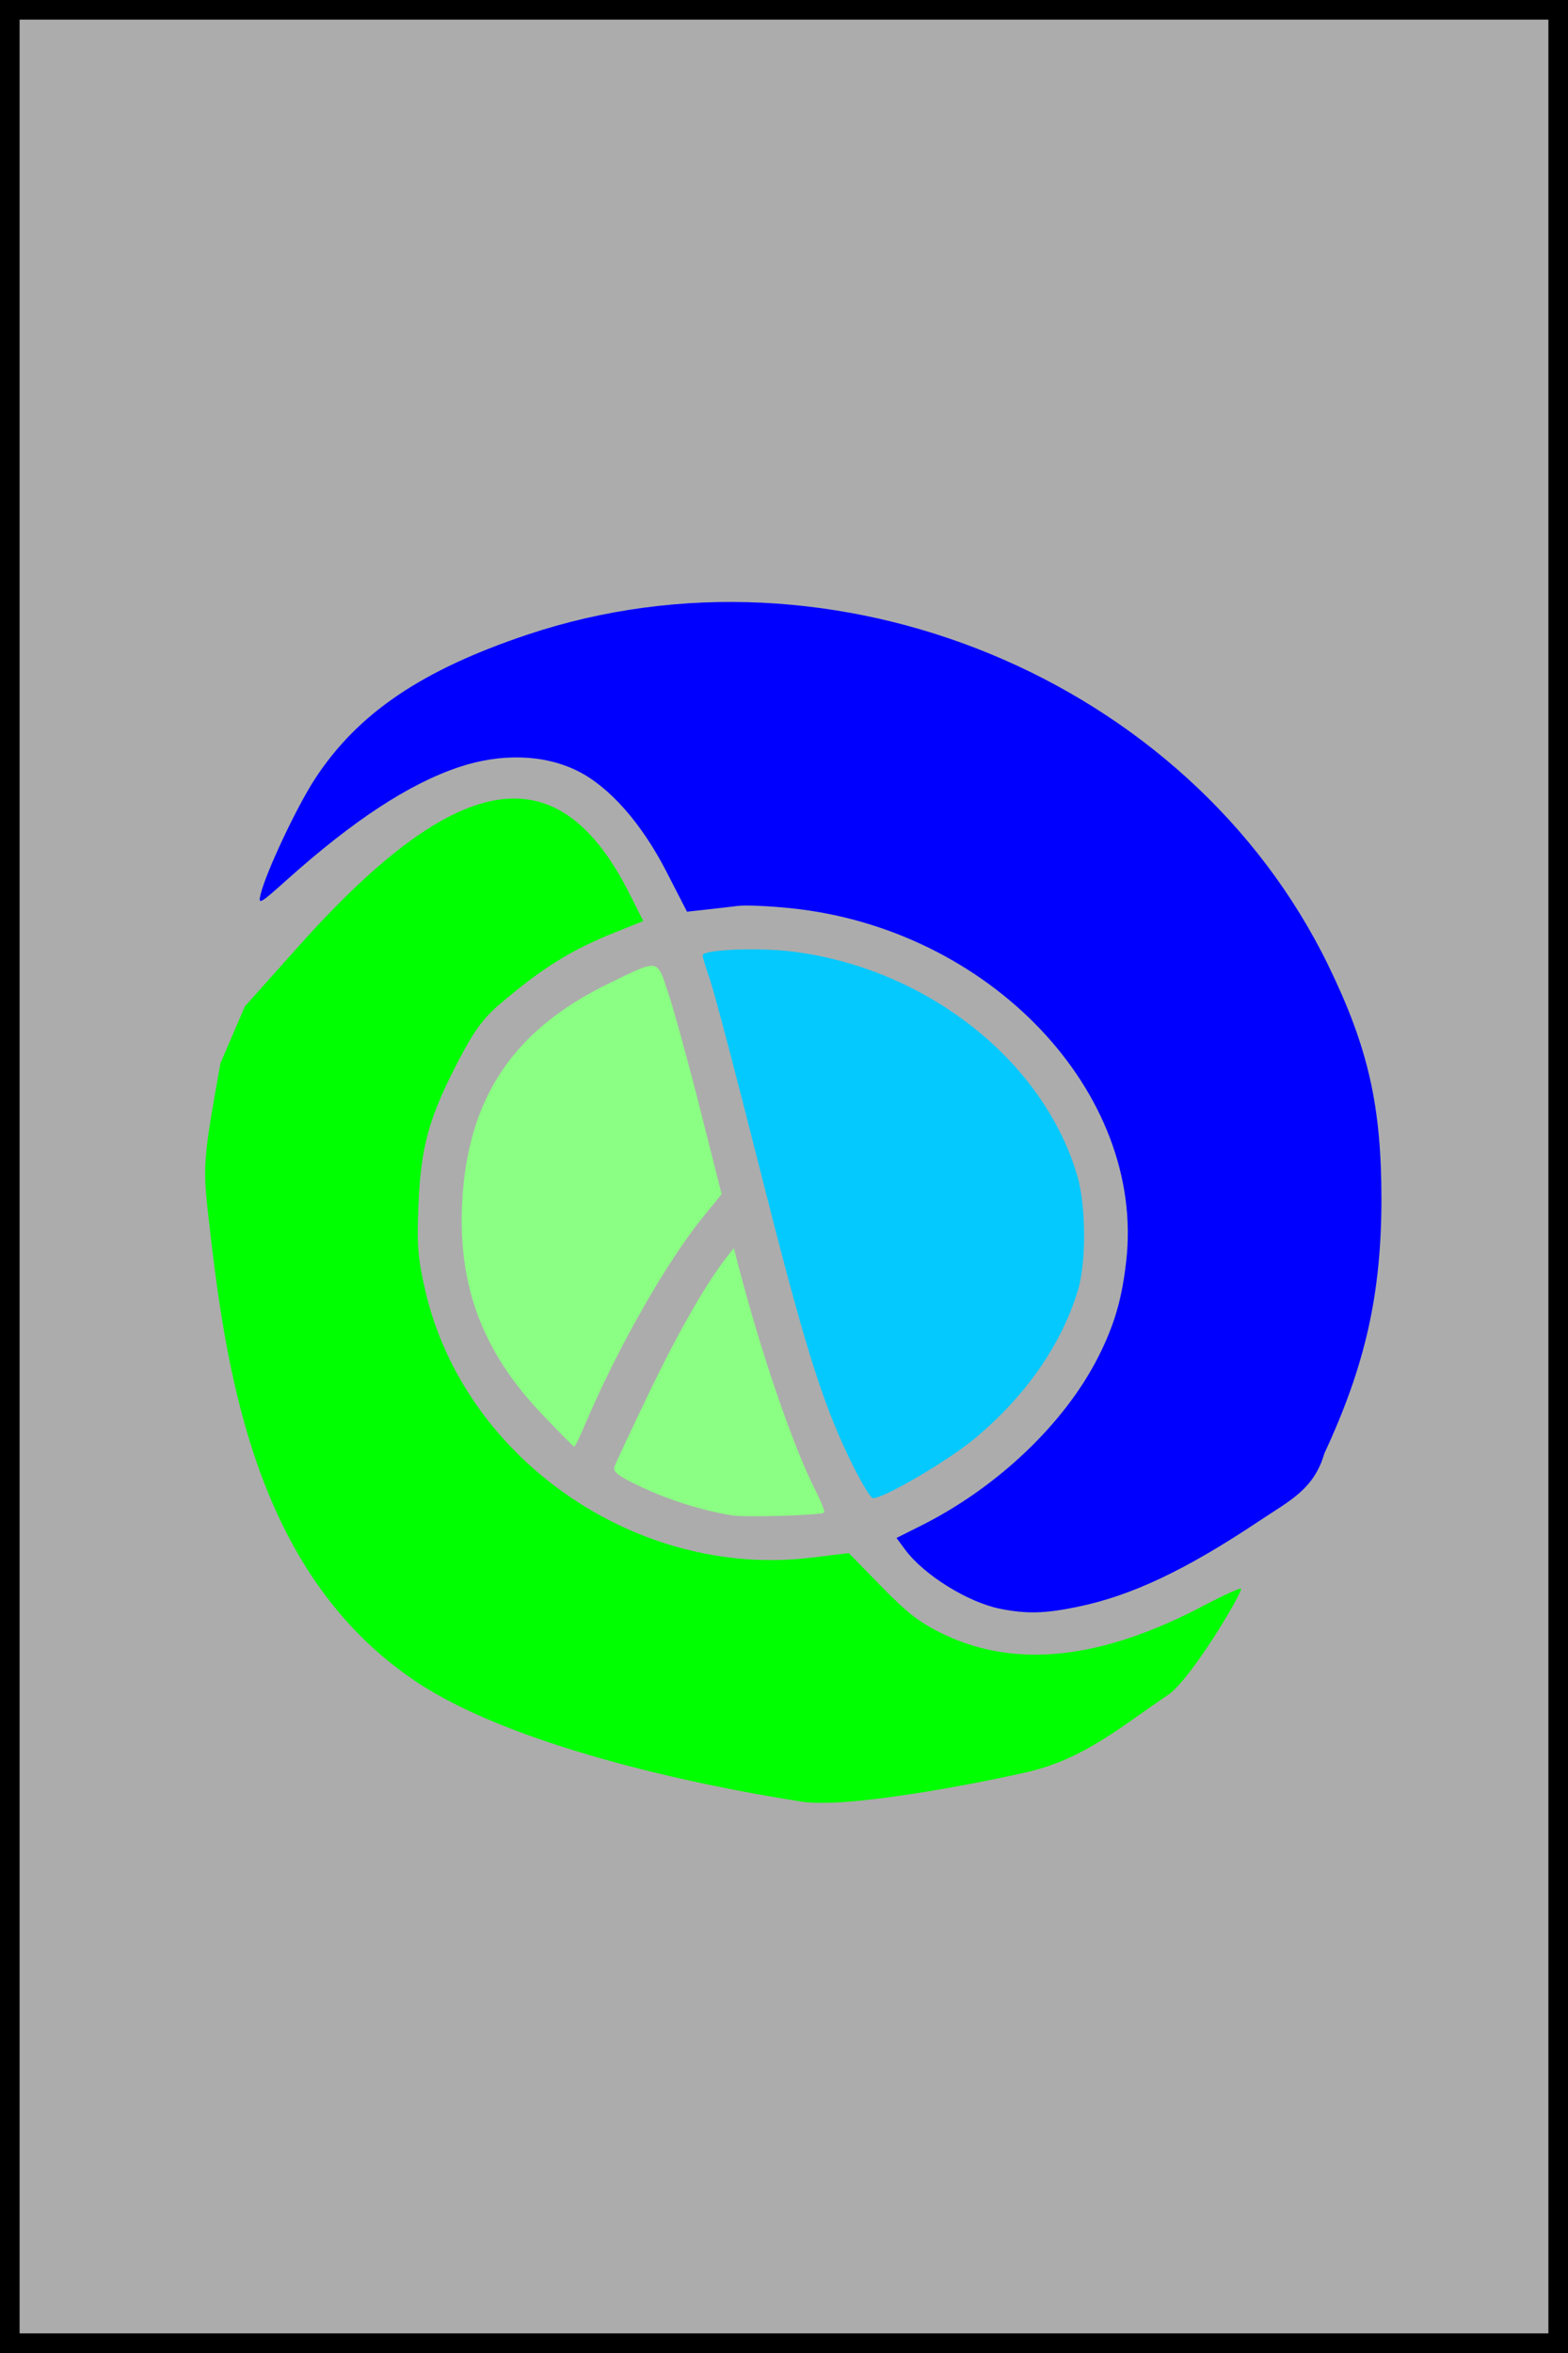 <?xml version="1.0" encoding="UTF-8" standalone="no"?>
<!-- Created with Inkscape (http://www.inkscape.org/) -->

<svg
   xmlns:dc="http://purl.org/dc/elements/1.1/"
   xmlns:cc="http://creativecommons.org/ns#"
   xmlns:rdf="http://www.w3.org/1999/02/22-rdf-syntax-ns#"
   xmlns:svg="http://www.w3.org/2000/svg"
   xmlns="http://www.w3.org/2000/svg"
   xmlns:sodipodi="http://sodipodi.sourceforge.net/DTD/sodipodi-0.dtd"
   xmlns:inkscape="http://www.inkscape.org/namespaces/inkscape"
   width="400"
   height="600"
   id="svg2"
   version="1.1"
   inkscape:version="0.48.3.1 r9886"
   sodipodi:docname="back.svg">
  <rect width="100%" height="100%" fill="#808080" stroke="none"/>
  <defs
     id="defs4" />
  <sodipodi:namedview
     id="base"
     pagecolor="#ffffff"
     bordercolor="#666666"
     borderopacity="1.0"
     inkscape:pageopacity="0.0"
     inkscape:pageshadow="2"
     inkscape:zoom="0.98994951"
     inkscape:cx="-27.651185"
     inkscape:cy="305.94118"
     inkscape:document-units="px"
     inkscape:current-layer="layer5"
     showgrid="false"
     inkscape:window-width="1280"
     inkscape:window-height="778"
     inkscape:window-x="0"
     inkscape:window-y="0"
     inkscape:window-maximized="1" />
  <g
     inkscape:groupmode="layer"
     id="layer2"
     inkscape:label="Background"
     style="display:inline">
    <rect
       style="fill:#ffffFF;fill-opacity:0.347;fill-rule:evenodd;stroke:#000000;stroke-width:6;stroke-miterlimit:4;stroke-opacity:1;stroke-dasharray:none;stroke-linecap:round;stroke-linejoin:round"
       id="rect3762"
       width="396"
       height="596"
       x="2"
       y="2" />
  </g>
  <g
     inkscape:groupmode="layer"
     id="layer5"
     inkscape:label="Title Border"
     style="display:inline">
    <path
       style="fill:#0000ff;fill-opacity:1;fill-rule:nonzero;stroke:none"
       d="m 255.243,410.251 c -8.279,-1.633 -19.559,-8.634 -24.349,-15.113 l -2.195,-2.968 6.328,-3.17 c 19.469,-9.754 36.598,-26.076 45.165,-43.039 4.08,-8.078 6.011,-14.694 7.108,-24.347 4.891,-43.045 -34.838,-84.82 -85.623,-90.031 -5.461,-0.56 -11.495,-0.824 -13.41,-0.586 -1.915,0.238 -5.626,0.668 -8.247,0.955 l -4.766,0.522 -5.249,-10.218 c -6.378,-12.417 -14.654,-21.754 -22.824,-25.751 -8.496,-4.156 -19.353,-4.484 -30.076,-0.907 -12.741,4.25 -26.973,13.574 -44.023,28.843 -6.885,6.165 -7.286,6.381 -6.579,3.536 1.433,-5.766 9.204,-22.252 13.835,-29.35 10.888,-16.69 27.186,-27.755 54.184,-36.787 78.207,-26.162 168.682,11.175 204.319,84.319 10.171,20.875 13.568,35.803 13.561,59.599 -0.007,24.169 -4.095,42.379 -14.56,64.865 -2.655,9.183 -8.886,12.052 -16.469,17.118 -18.897,12.623 -32.668,19.136 -46.501,21.993 -8.301,1.715 -12.936,1.837 -19.629,0.516 z"
       id="path3816"
       inkscape:connector-curvature="0"
       sodipodi:nodetypes="cscsssssscsssssssssccscc" />
    <path
       style="fill:#00ff00;fill-opacity:1;fill-rule:nonzero;stroke:none"
       d="M 204.484,459.401 C 176.324,455.035 130.124,444.969 105.843,428.604 64.133,400.491 57.337,347.573 53.012,308.792 51.739,297.374 51.977,294.607 56.248,271.096 l 6.208,-14.46 13.819,-15.463 C 118.094,194.381 142.97,192.926 160.584,227.882 l 3.515,6.976 -7.165,2.879 c -11.281,4.532 -18.432,8.969 -29.268,18.16 -4.38,3.715 -6.727,6.915 -10.765,14.679 -7.46,14.343 -9.505,21.686 -10.14,36.401 -0.452,10.468 -0.189,13.814 1.738,22.152 9.907,42.873 53.936,73.391 98.228,68.085 l 9.82,-1.176 8.377,8.587 c 6.63,6.796 9.955,9.335 15.939,12.169 18.467,8.747 40.154,6.344 66.121,-7.326 5.294,-2.787 9.626,-4.73 9.626,-4.317 0,1.507 -12.795,23.111 -18.688,27.07 -11.718,7.872 -21.312,16.296 -35.86,19.647 -11.177,2.574 -45.522,9.401 -57.579,7.532 z"
       id="path3818"
       inkscape:connector-curvature="0"
       sodipodi:nodetypes="cssscsscsssssscssssssc" />
    <path
       style="fill:#8bff83;fill-opacity:1;fill-rule:nonzero;stroke:none"
       d="m 137.973,360.292 c -14.836,-15.673 -21.114,-32.374 -20.08,-53.419 1.319,-26.834 13.008,-44.303 37.595,-56.182 12.85,-6.209 12.024,-6.36 15.057,2.755 1.44,4.327 5.076,17.585 8.081,29.464 l 5.463,21.598 -4.63,5.676 c -9.443,11.578 -22.03,33.716 -30.365,53.406 -1.235,2.917 -2.41,5.303 -2.612,5.303 -0.202,0 -4.031,-3.871 -8.509,-8.601 l 0,0 z"
       id="path3820"
       inkscape:connector-curvature="0" />
    <path
       style="fill:#8bff83;fill-opacity:1;fill-rule:nonzero;stroke:none"
       d="m 186.806,386.422 c -7.399,-1.191 -15.732,-3.776 -22.902,-7.105 -5.945,-2.76 -7.619,-3.982 -7.186,-5.244 0.31,-0.905 4.306,-9.427 8.879,-18.939 7.439,-15.472 14.492,-27.794 19.773,-34.541 l 1.829,-2.337 1.129,4.358 c 5.75,22.191 13.947,46.124 19.603,57.239 1.512,2.972 2.553,5.601 2.311,5.842 -0.677,0.677 -20.02,1.277 -23.436,0.727 z"
       id="path3822"
       inkscape:connector-curvature="0" />
    <path
       style="fill:#04c9ff;fill-opacity:1;fill-rule:nonzero;stroke:none"
       d="m 216.554,371.603 c -7.142,-14.951 -11.541,-29.248 -23.158,-75.261 -5.656,-22.402 -11.157,-43.27 -12.225,-46.373 -1.067,-3.103 -1.941,-5.966 -1.941,-6.363 0,-1.454 14.097,-2.055 22.834,-0.974 34.136,4.224 64.02,27.673 72.724,57.065 2.296,7.754 2.369,22.287 0.147,29.49 -4.253,13.788 -13.172,26.608 -26.039,37.429 -6.805,5.722 -23.274,15.408 -26.199,15.408 -0.64,0 -3.405,-4.69 -6.143,-10.422 l 0,0 z"
       id="path3826"
       inkscape:connector-curvature="0" />
  </g>
</svg>

